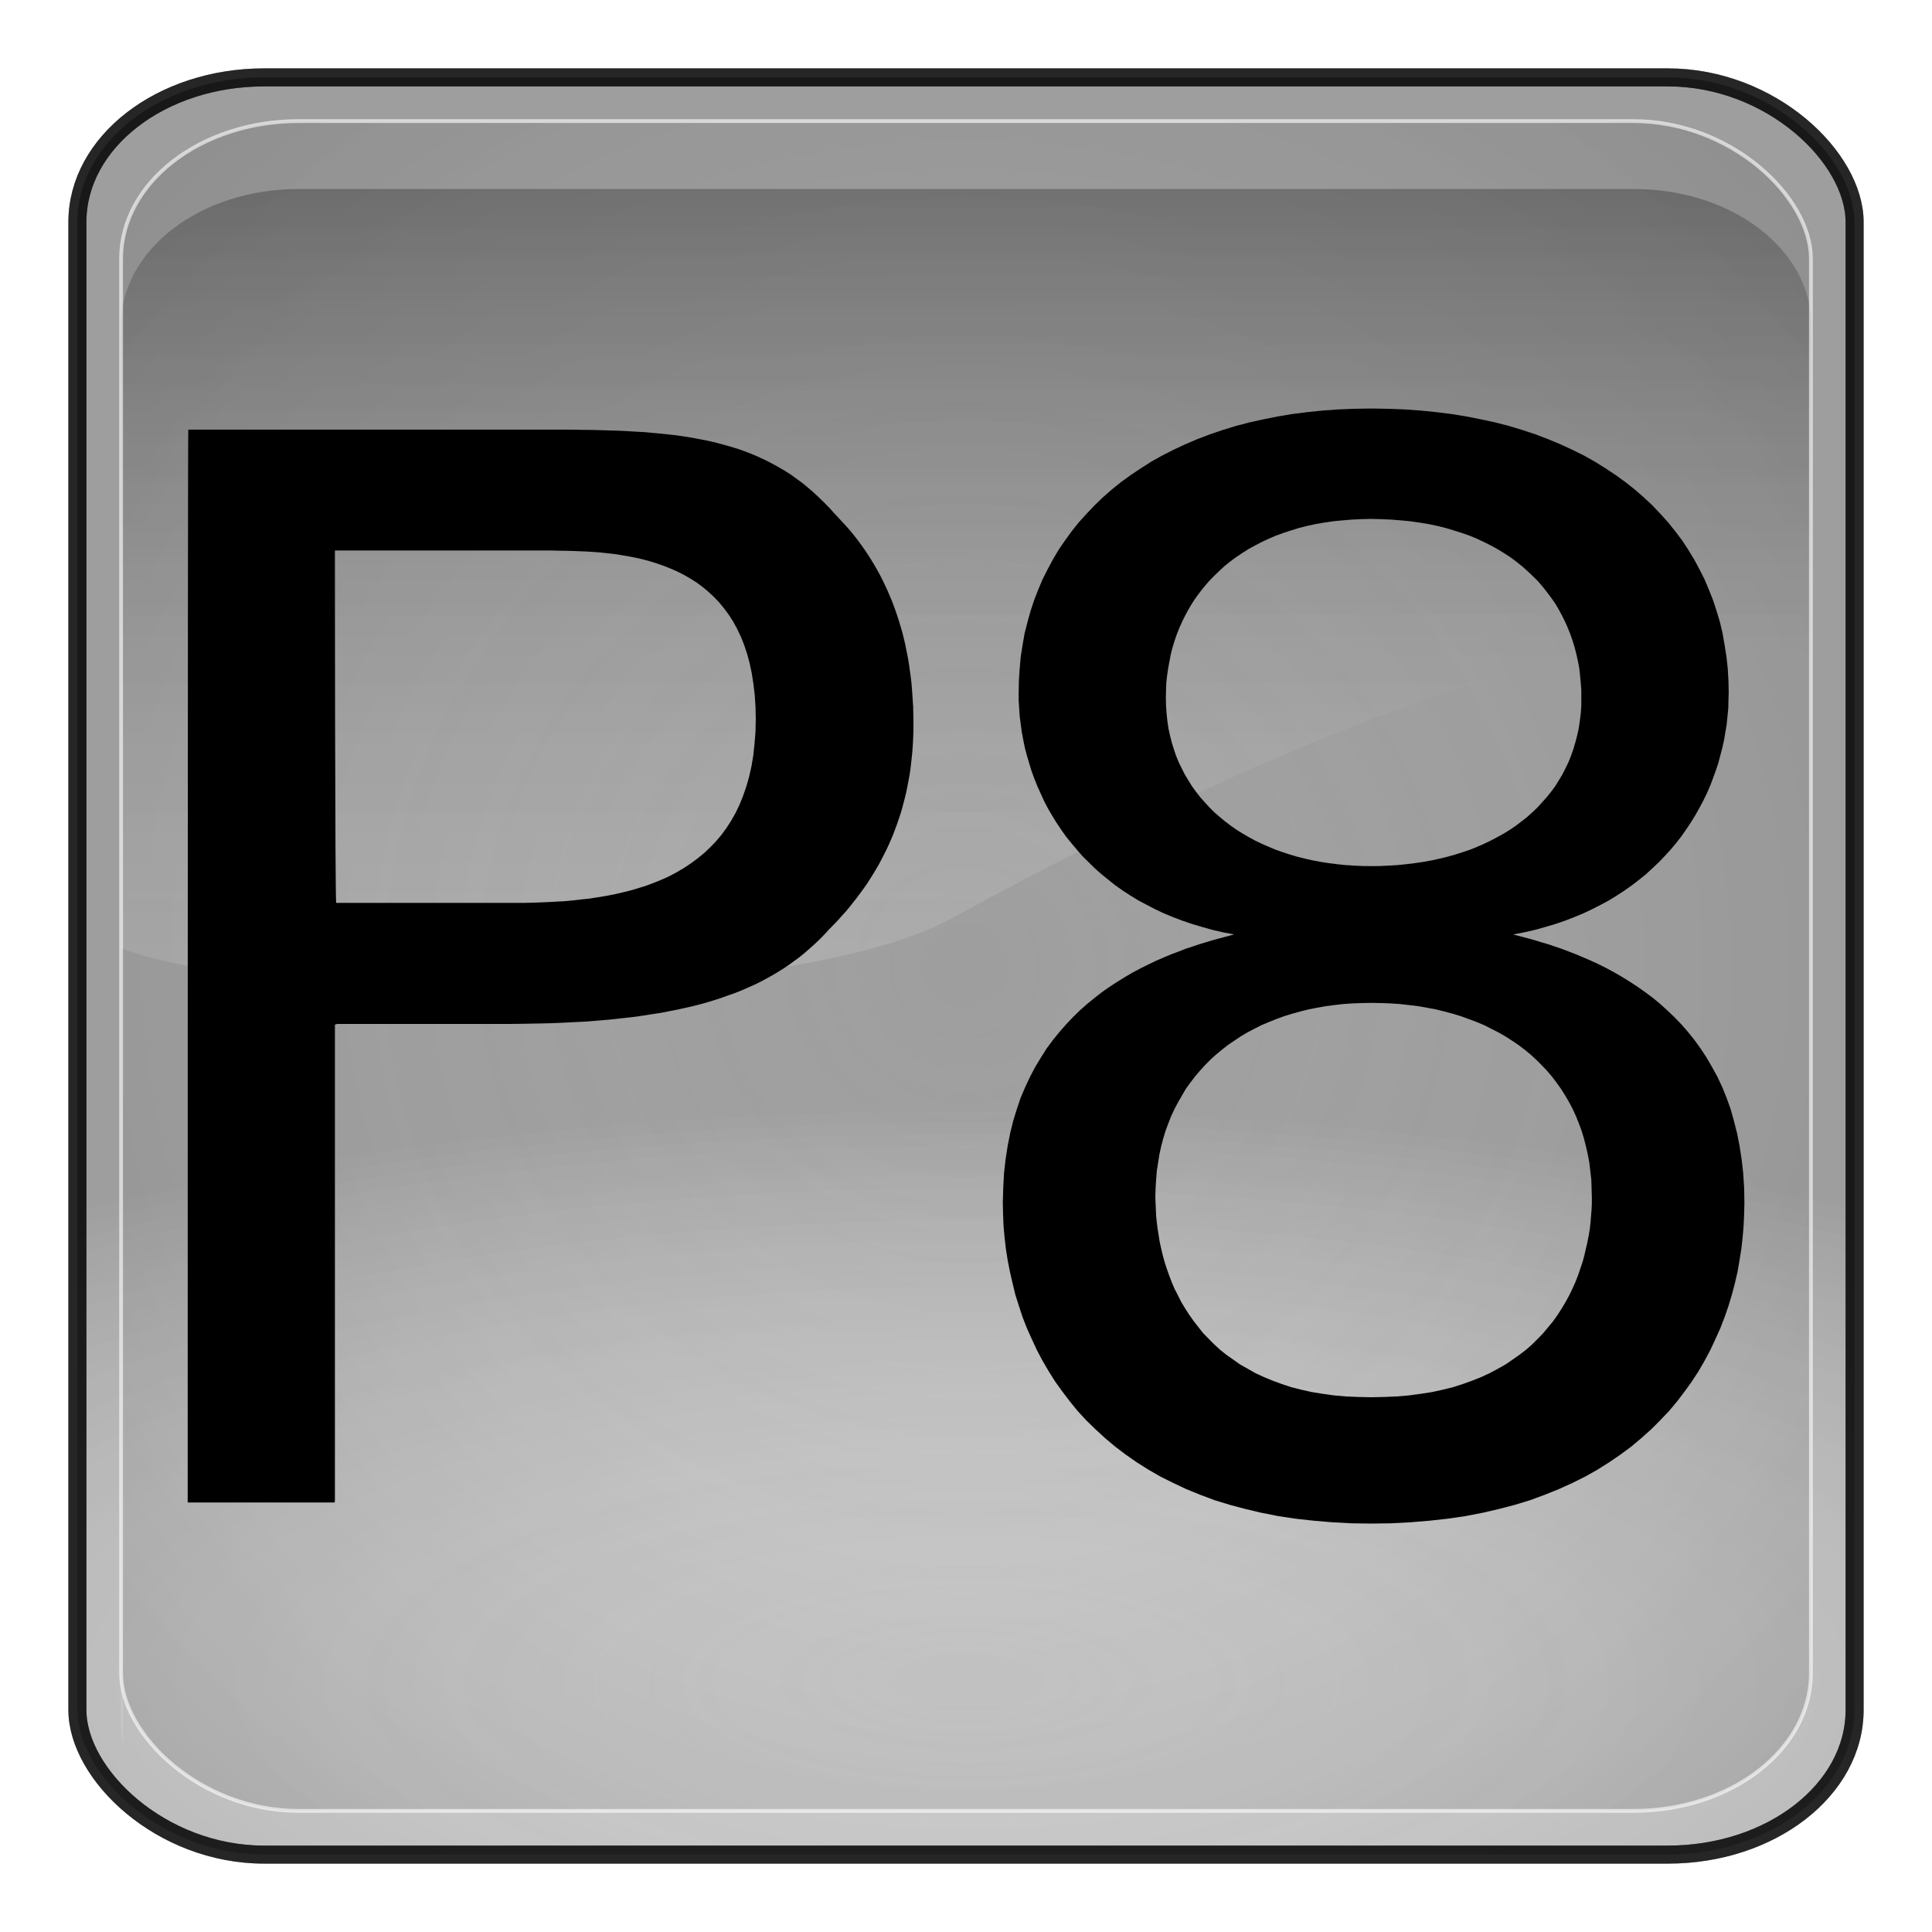 <?xml version="1.0" encoding="UTF-8" standalone="no"?>
<!-- Generator: Adobe Illustrator 16.0.1, SVG Export Plug-In . SVG Version: 6.00 Build 0)  -->

<svg
   xmlns:dc="http://purl.org/dc/elements/1.1/"
   xmlns:cc="http://creativecommons.org/ns#"
   xmlns:rdf="http://www.w3.org/1999/02/22-rdf-syntax-ns#"
   xmlns:svg="http://www.w3.org/2000/svg"
   xmlns="http://www.w3.org/2000/svg"
   xmlns:xlink="http://www.w3.org/1999/xlink"
   xmlns:sodipodi="http://sodipodi.sourceforge.net/DTD/sodipodi-0.dtd"
   xmlns:inkscape="http://www.inkscape.org/namespaces/inkscape"
   version="1.0"
   id="_x31_"
   x="0px"
   y="0px"
   width="350"
   height="350"
   viewBox="0 0 350 350"
   enable-background="new 0 0 612 792"
   xml:space="preserve"
   inkscape:version="0.48.2 r9819"
   sodipodi:docname="7068.svg"><defs
   id="defs20"><radialGradient
     r="333.187"
     fy="710.992"
     fx="373.243"
     cy="710.992"
     cx="373.243"
     gradientTransform="matrix(0.863,1.0667183e-7,-5.1097115e-8,0.314,-147.006,81.558)"
     gradientUnits="userSpaceOnUse"
     id="radialGradient3092"
     xlink:href="#linearGradient5443"
     inkscape:collect="always" /><radialGradient
     r="333.187"
     fy="467.919"
     fx="373.243"
     cy="467.919"
     cx="373.243"
     gradientTransform="matrix(0.835,2.5391117e-7,-2.4564601e-7,0.808,-136.789,-203.153)"
     gradientUnits="userSpaceOnUse"
     id="radialGradient3088"
     xlink:href="#linearGradient5443"
     inkscape:collect="always" /><radialGradient
     r="333.187"
     fy="467.919"
     fx="373.243"
     cy="467.919"
     cx="373.243"
     gradientTransform="matrix(0.835,2.5391117e-7,-2.4564601e-7,0.808,783.121,707.997)"
     gradientUnits="userSpaceOnUse"
     id="radialGradient3736"
     xlink:href="#linearGradient5443"
     inkscape:collect="always" /><linearGradient
     y2="254.735"
     x2="123.476"
     y1="344.038"
     x1="123.506"
     gradientTransform="matrix(2.319,0,0,2.093,-99.178,-231.55)"
     gradientUnits="userSpaceOnUse"
     id="linearGradient3734"
     xlink:href="#linearGradient3187"
     inkscape:collect="always" /><radialGradient
     r="333.187"
     fy="710.992"
     fx="373.243"
     cy="710.992"
     cx="373.243"
     gradientTransform="matrix(0.863,1.0667183e-7,-5.1097115e-8,0.314,772.903,992.708)"
     gradientUnits="userSpaceOnUse"
     id="radialGradient3732"
     xlink:href="#linearGradient5443"
     inkscape:collect="always" /><radialGradient
     r="333.187"
     fy="710.992"
     fx="373.243"
     cy="710.992"
     cx="373.243"
     gradientTransform="matrix(0.863,1.0667183e-7,-5.1097115e-8,0.314,772.903,992.708)"
     gradientUnits="userSpaceOnUse"
     id="radialGradient3722"
     xlink:href="#linearGradient5443"
     inkscape:collect="always" /><radialGradient
     r="333.187"
     fy="467.919"
     fx="373.243"
     cy="467.919"
     cx="373.243"
     gradientTransform="matrix(0.835,2.5391117e-7,-2.4564601e-7,0.808,783.121,707.997)"
     gradientUnits="userSpaceOnUse"
     id="radialGradient3718"
     xlink:href="#linearGradient5443"
     inkscape:collect="always" /><radialGradient
     r="333.187"
     fy="467.919"
     fx="373.243"
     cy="467.919"
     cx="373.243"
     gradientTransform="matrix(0.92,2.7970099e-7,-2.7059634e-7,0.89,-163.703,61.922)"
     gradientUnits="userSpaceOnUse"
     id="radialGradient3703"
     xlink:href="#linearGradient5443"
     inkscape:collect="always" /><linearGradient
     y2="254.735"
     x2="123.476"
     y1="344.038"
     x1="123.506"
     gradientTransform="matrix(2.319,0,0,2.093,-99.178,-231.55)"
     gradientUnits="userSpaceOnUse"
     id="linearGradient3701"
     xlink:href="#linearGradient3187"
     inkscape:collect="always" /><radialGradient
     r="333.187"
     fy="710.992"
     fx="373.243"
     cy="710.992"
     cx="373.243"
     gradientTransform="matrix(0.95,1.1750652e-7,-5.6287062e-8,0.346,-174.959,375.55)"
     gradientUnits="userSpaceOnUse"
     id="radialGradient3699"
     xlink:href="#linearGradient5443"
     inkscape:collect="always" /><radialGradient
     r="333.187"
     fy="467.919"
     fx="373.243"
     cy="467.919"
     cx="373.243"
     gradientTransform="matrix(0.92,2.7970099e-7,-2.7059634e-7,0.89,-163.703,61.922)"
     gradientUnits="userSpaceOnUse"
     id="radialGradient3680"
     xlink:href="#linearGradient5443"
     inkscape:collect="always" /><linearGradient
     y2="254.735"
     x2="123.476"
     y1="344.038"
     x1="123.506"
     gradientTransform="matrix(2.319,0,0,2.093,-99.178,-231.55)"
     gradientUnits="userSpaceOnUse"
     id="linearGradient3678"
     xlink:href="#linearGradient3187"
     inkscape:collect="always" /><radialGradient
     r="333.187"
     fy="710.992"
     fx="373.243"
     cy="710.992"
     cx="373.243"
     gradientTransform="matrix(0.95,1.1750652e-7,-5.6287062e-8,0.346,-174.959,375.55)"
     gradientUnits="userSpaceOnUse"
     id="radialGradient3676"
     xlink:href="#linearGradient5443"
     inkscape:collect="always" /><radialGradient
     r="333.187"
     fy="467.919"
     fx="373.243"
     cy="467.919"
     cx="373.243"
     gradientTransform="matrix(0.92,2.7970099e-7,-2.7059634e-7,0.89,-163.703,61.922)"
     gradientUnits="userSpaceOnUse"
     id="radialGradient3654"
     xlink:href="#linearGradient5443"
     inkscape:collect="always" /><linearGradient
     y2="254.735"
     x2="123.476"
     y1="344.038"
     x1="123.506"
     gradientTransform="matrix(2.319,0,0,2.093,-99.178,-231.55)"
     gradientUnits="userSpaceOnUse"
     id="linearGradient3652"
     xlink:href="#linearGradient3187"
     inkscape:collect="always" /><radialGradient
     r="333.187"
     fy="710.992"
     fx="373.243"
     cy="710.992"
     cx="373.243"
     gradientTransform="matrix(0.95,1.1750652e-7,-5.6287062e-8,0.346,-174.959,375.55)"
     gradientUnits="userSpaceOnUse"
     id="radialGradient3650"
     xlink:href="#linearGradient5443"
     inkscape:collect="always" /><radialGradient
     r="333.187"
     fy="467.919"
     fx="373.243"
     cy="467.919"
     cx="373.243"
     gradientTransform="matrix(0.92,2.7970099e-7,-2.7059634e-7,0.89,-163.703,61.922)"
     gradientUnits="userSpaceOnUse"
     id="radialGradient3627"
     xlink:href="#linearGradient5443"
     inkscape:collect="always" /><linearGradient
     y2="254.735"
     x2="123.476"
     y1="344.038"
     x1="123.506"
     gradientTransform="matrix(2.319,0,0,2.093,-99.178,-231.55)"
     gradientUnits="userSpaceOnUse"
     id="linearGradient3625"
     xlink:href="#linearGradient3187"
     inkscape:collect="always" /><radialGradient
     r="333.187"
     fy="710.992"
     fx="373.243"
     cy="710.992"
     cx="373.243"
     gradientTransform="matrix(0.95,1.1750652e-7,-5.6287062e-8,0.346,-174.959,375.55)"
     gradientUnits="userSpaceOnUse"
     id="radialGradient3623"
     xlink:href="#linearGradient5443"
     inkscape:collect="always" /><radialGradient
     r="333.187"
     fy="467.919"
     fx="373.243"
     cy="467.919"
     cx="373.243"
     gradientTransform="matrix(0.92,2.7970099e-7,-2.7059634e-7,0.89,-163.703,61.922)"
     gradientUnits="userSpaceOnUse"
     id="radialGradient3599"
     xlink:href="#linearGradient5443"
     inkscape:collect="always" /><linearGradient
     y2="254.735"
     x2="123.476"
     y1="344.038"
     x1="123.506"
     gradientTransform="matrix(2.319,0,0,2.093,-99.178,-231.55)"
     gradientUnits="userSpaceOnUse"
     id="linearGradient3597"
     xlink:href="#linearGradient3187"
     inkscape:collect="always" /><radialGradient
     r="333.187"
     fy="710.992"
     fx="373.243"
     cy="710.992"
     cx="373.243"
     gradientTransform="matrix(0.95,1.1750652e-7,-5.6287062e-8,0.346,-174.959,375.55)"
     gradientUnits="userSpaceOnUse"
     id="radialGradient3595"
     xlink:href="#linearGradient5443"
     inkscape:collect="always" /><radialGradient
     r="333.187"
     fy="467.919"
     fx="373.243"
     cy="467.919"
     cx="373.243"
     gradientTransform="matrix(0.92,2.7970099e-7,-2.7059634e-7,0.89,-163.703,61.922)"
     gradientUnits="userSpaceOnUse"
     id="radialGradient3525"
     xlink:href="#linearGradient5443"
     inkscape:collect="always" /><linearGradient
     y2="254.735"
     x2="123.476"
     y1="344.038"
     x1="123.506"
     gradientTransform="matrix(2.319,0,0,2.093,-99.178,-231.55)"
     gradientUnits="userSpaceOnUse"
     id="linearGradient3523"
     xlink:href="#linearGradient3187"
     inkscape:collect="always" /><radialGradient
     r="333.187"
     fy="710.992"
     fx="373.243"
     cy="710.992"
     cx="373.243"
     gradientTransform="matrix(0.95,1.1750652e-7,-5.6287062e-8,0.346,-174.959,375.55)"
     gradientUnits="userSpaceOnUse"
     id="radialGradient3521"
     xlink:href="#linearGradient5443"
     inkscape:collect="always" /><radialGradient
     r="333.187"
     fy="467.919"
     fx="373.243"
     cy="467.919"
     cx="373.243"
     gradientTransform="matrix(0.92,2.7970099e-7,-2.7059634e-7,0.89,-163.703,61.922)"
     gradientUnits="userSpaceOnUse"
     id="radialGradient3497"
     xlink:href="#linearGradient5443"
     inkscape:collect="always" /><linearGradient
     y2="254.735"
     x2="123.476"
     y1="344.038"
     x1="123.506"
     gradientTransform="matrix(2.319,0,0,2.093,-99.178,-231.55)"
     gradientUnits="userSpaceOnUse"
     id="linearGradient3495"
     xlink:href="#linearGradient3187"
     inkscape:collect="always" /><radialGradient
     r="333.187"
     fy="710.992"
     fx="373.243"
     cy="710.992"
     cx="373.243"
     gradientTransform="matrix(0.95,1.1750652e-7,-5.6287062e-8,0.346,-174.959,375.55)"
     gradientUnits="userSpaceOnUse"
     id="radialGradient3493"
     xlink:href="#linearGradient5443"
     inkscape:collect="always" /><linearGradient
     id="linearGradient5443"><stop
       id="stop5445"
       offset="0"
       style="stop-color:#ffffff;stop-opacity:0;" /><stop
       id="stop5447"
       offset="1"
       style="stop-color:#000000;stop-opacity:0.34;" /></linearGradient><linearGradient
     id="linearGradient3157"><stop
       style="stop-color:#49bcff;stop-opacity:1;"
       offset="0"
       id="stop3159" /><stop
       style="stop-color:#494c96;stop-opacity:1;"
       offset="1"
       id="stop3161" /></linearGradient><linearGradient
     id="linearGradient3171"><stop
       id="stop3173"
       offset="0"
       style="stop-color:#49bcff;stop-opacity:1;" /><stop
       id="stop3175"
       offset="1"
       style="stop-color:#494cdc;stop-opacity:1;" /></linearGradient><linearGradient
     id="linearGradient3187"><stop
       style="stop-color:#ffffff;stop-opacity:0.396;"
       offset="0"
       id="stop3189" /><stop
       style="stop-color:#000000;stop-opacity:1;"
       offset="1"
       id="stop3191" /></linearGradient><linearGradient
     id="linearGradient4395"><stop
       style="stop-color:#110084;stop-opacity:1;"
       offset="0"
       id="stop4397" /><stop
       style="stop-color:#a695ff;stop-opacity:1;"
       offset="1"
       id="stop4399" /></linearGradient><linearGradient
     id="linearGradient4383"><stop
       style="stop-color:#00037f;stop-opacity:1;"
       offset="0"
       id="stop4385" /><stop
       style="stop-color:#00037f;stop-opacity:0;"
       offset="1"
       id="stop4387" /></linearGradient><inkscape:perspective
     sodipodi:type="inkscape:persp3d"
     inkscape:vp_x="0 : 526.18109 : 1"
     inkscape:vp_y="0 : 1000 : 0"
     inkscape:vp_z="744.09448 : 526.18109 : 1"
     inkscape:persp3d-origin="372.04724 : 350.78739 : 1"
     id="perspective3214" /><linearGradient
     inkscape:collect="always"
     xlink:href="#linearGradient4383"
     id="linearGradient4389"
     x1="371.422"
     y1="298.594"
     x2="396.912"
     y2="655.451"
     gradientUnits="userSpaceOnUse" /><linearGradient
     inkscape:collect="always"
     xlink:href="#linearGradient4395"
     id="linearGradient4401"
     x1="360.498"
     y1="167.504"
     x2="360.498"
     y2="540.867"
     gradientUnits="userSpaceOnUse" /><linearGradient
     inkscape:collect="always"
     xlink:href="#linearGradient3187"
     id="linearGradient4562"
     gradientUnits="userSpaceOnUse"
     gradientTransform="matrix(2.319,0,0,2.093,93.115,-256.85)"
     x1="123.506"
     y1="344.038"
     x2="123.476"
     y2="254.735" /><radialGradient
     inkscape:collect="always"
     xlink:href="#linearGradient3171"
     id="radialGradient4569"
     gradientUnits="userSpaceOnUse"
     gradientTransform="matrix(0.92,2.7970099e-7,-2.7059634e-7,0.89,28.59,48.634)"
     cx="373.243"
     cy="467.919"
     fx="373.243"
     fy="467.919"
     r="333.187" /><radialGradient
     inkscape:collect="always"
     xlink:href="#linearGradient3157"
     id="radialGradient4572"
     gradientUnits="userSpaceOnUse"
     gradientTransform="matrix(0.95,1.1750652e-7,-5.6287062e-8,0.346,17.335,362.442)"
     cx="373.243"
     cy="710.992"
     fx="373.243"
     fy="710.992"
     r="333.187" /><filter
     inkscape:collect="always"
     id="filter4659"
     color-interpolation-filters="sRGB"><feGaussianBlur
       inkscape:collect="always"
       stdDeviation="2.775"
       id="feGaussianBlur4661" /></filter><radialGradient
     inkscape:collect="always"
     xlink:href="#linearGradient3157"
     id="radialGradient4766"
     gradientUnits="userSpaceOnUse"
     gradientTransform="matrix(0.95,1.1750652e-7,-5.6287062e-8,0.346,17.335,362.442)"
     cx="373.243"
     cy="710.992"
     fx="373.243"
     fy="710.992"
     r="333.187" /><radialGradient
     inkscape:collect="always"
     xlink:href="#linearGradient3171"
     id="radialGradient4768"
     gradientUnits="userSpaceOnUse"
     gradientTransform="matrix(0.92,2.7970099e-7,-2.7059634e-7,0.89,28.59,48.634)"
     cx="373.243"
     cy="467.919"
     fx="373.243"
     fy="467.919"
     r="333.187" /><linearGradient
     inkscape:collect="always"
     xlink:href="#linearGradient3187"
     id="linearGradient4770"
     gradientUnits="userSpaceOnUse"
     gradientTransform="matrix(2.319,0,0,2.093,93.115,-256.85)"
     x1="123.506"
     y1="344.038"
     x2="123.476"
     y2="254.735" /><linearGradient
     inkscape:collect="always"
     xlink:href="#linearGradient3187"
     id="linearGradient4773"
     gradientUnits="userSpaceOnUse"
     gradientTransform="matrix(2.319,0,0,2.093,93.115,-256.85)"
     x1="123.506"
     y1="344.038"
     x2="123.476"
     y2="254.735" /><radialGradient
     inkscape:collect="always"
     xlink:href="#linearGradient3171"
     id="radialGradient4776"
     gradientUnits="userSpaceOnUse"
     gradientTransform="matrix(0.92,2.7970099e-7,-2.7059634e-7,0.89,28.59,48.634)"
     cx="373.243"
     cy="467.919"
     fx="373.243"
     fy="467.919"
     r="333.187" /><radialGradient
     inkscape:collect="always"
     xlink:href="#linearGradient3157"
     id="radialGradient4779"
     gradientUnits="userSpaceOnUse"
     gradientTransform="matrix(0.95,1.1750652e-7,-5.6287062e-8,0.346,17.335,362.442)"
     cx="373.243"
     cy="710.992"
     fx="373.243"
     fy="710.992"
     r="333.187" /><radialGradient
     inkscape:collect="always"
     xlink:href="#linearGradient3157"
     id="radialGradient4790"
     gradientUnits="userSpaceOnUse"
     gradientTransform="matrix(0.95,1.1750652e-7,-5.6287062e-8,0.346,17.335,362.442)"
     cx="373.243"
     cy="710.992"
     fx="373.243"
     fy="710.992"
     r="333.187" /><radialGradient
     inkscape:collect="always"
     xlink:href="#linearGradient3171"
     id="radialGradient4792"
     gradientUnits="userSpaceOnUse"
     gradientTransform="matrix(0.92,2.7970099e-7,-2.7059634e-7,0.89,28.59,48.634)"
     cx="373.243"
     cy="467.919"
     fx="373.243"
     fy="467.919"
     r="333.187" /><linearGradient
     inkscape:collect="always"
     xlink:href="#linearGradient3187"
     id="linearGradient4794"
     gradientUnits="userSpaceOnUse"
     gradientTransform="matrix(2.319,0,0,2.093,93.115,-256.85)"
     x1="123.506"
     y1="344.038"
     x2="123.476"
     y2="254.735" /><linearGradient
     inkscape:collect="always"
     xlink:href="#linearGradient3187"
     id="linearGradient4799"
     gradientUnits="userSpaceOnUse"
     gradientTransform="matrix(2.319,0,0,2.093,93.115,-256.85)"
     x1="123.506"
     y1="344.038"
     x2="123.476"
     y2="254.735" /><radialGradient
     inkscape:collect="always"
     xlink:href="#linearGradient3171"
     id="radialGradient4802"
     gradientUnits="userSpaceOnUse"
     gradientTransform="matrix(0.92,2.7970099e-7,-2.7059634e-7,0.89,28.59,48.634)"
     cx="373.243"
     cy="467.919"
     fx="373.243"
     fy="467.919"
     r="333.187" /><radialGradient
     inkscape:collect="always"
     xlink:href="#linearGradient3157"
     id="radialGradient4805"
     gradientUnits="userSpaceOnUse"
     gradientTransform="matrix(0.95,1.1750652e-7,-5.6287062e-8,0.346,17.335,362.442)"
     cx="373.243"
     cy="710.992"
     fx="373.243"
     fy="710.992"
     r="333.187" /><radialGradient
     inkscape:collect="always"
     xlink:href="#linearGradient3157"
     id="radialGradient4820"
     gradientUnits="userSpaceOnUse"
     gradientTransform="matrix(0.95,1.1750652e-7,-5.6287062e-8,0.346,17.335,362.442)"
     cx="373.243"
     cy="710.992"
     fx="373.243"
     fy="710.992"
     r="333.187" /><radialGradient
     inkscape:collect="always"
     xlink:href="#linearGradient3171"
     id="radialGradient4822"
     gradientUnits="userSpaceOnUse"
     gradientTransform="matrix(0.92,2.7970099e-7,-2.7059634e-7,0.89,28.59,48.634)"
     cx="373.243"
     cy="467.919"
     fx="373.243"
     fy="467.919"
     r="333.187" /><linearGradient
     inkscape:collect="always"
     xlink:href="#linearGradient3187"
     id="linearGradient4824"
     gradientUnits="userSpaceOnUse"
     gradientTransform="matrix(2.319,0,0,2.093,93.115,-256.85)"
     x1="123.506"
     y1="344.038"
     x2="123.476"
     y2="254.735" /><linearGradient
     inkscape:collect="always"
     xlink:href="#linearGradient3187"
     id="linearGradient4827"
     gradientUnits="userSpaceOnUse"
     gradientTransform="matrix(2.319,0,0,2.093,-99.178,-231.55)"
     x1="123.506"
     y1="344.038"
     x2="123.476"
     y2="254.735" /><radialGradient
     inkscape:collect="always"
     xlink:href="#linearGradient5443"
     id="radialGradient4832"
     gradientUnits="userSpaceOnUse"
     gradientTransform="matrix(0.92,2.7970099e-7,-2.7059634e-7,0.89,-163.703,61.922)"
     cx="373.243"
     cy="467.919"
     fx="373.243"
     fy="467.919"
     r="333.187" /><radialGradient
     inkscape:collect="always"
     xlink:href="#linearGradient5443"
     id="radialGradient4835"
     gradientUnits="userSpaceOnUse"
     gradientTransform="matrix(0.95,1.1750652e-7,-5.6287062e-8,0.346,-174.959,375.55)"
     cx="373.243"
     cy="710.992"
     fx="373.243"
     fy="710.992"
     r="333.187" /><filter
     inkscape:collect="always"
     id="filter5511"
     color-interpolation-filters="sRGB"><feGaussianBlur
       inkscape:collect="always"
       stdDeviation="3.237"
       id="feGaussianBlur5513" /></filter><radialGradient
     inkscape:collect="always"
     xlink:href="#linearGradient5443-5"
     id="radialGradient4835-3"
     gradientUnits="userSpaceOnUse"
     gradientTransform="matrix(0.95,1.1750652e-7,-5.6287062e-8,0.346,317.806,185.688)"
     cx="373.243"
     cy="710.992"
     fx="373.243"
     fy="710.992"
     r="333.187" /><linearGradient
     id="linearGradient5443-5"><stop
       id="stop5445-4"
       offset="0"
       style="stop-color:#ffffff;stop-opacity:0;" /><stop
       id="stop5447-3"
       offset="1"
       style="stop-color:#000000;stop-opacity:0.34;" /></linearGradient><radialGradient
     inkscape:collect="always"
     xlink:href="#linearGradient5443"
     id="radialGradient3272"
     gradientUnits="userSpaceOnUse"
     gradientTransform="matrix(0.95,1.1750652e-7,-5.6287062e-8,0.346,-174.959,375.55)"
     cx="373.243"
     cy="710.992"
     fx="373.243"
     fy="710.992"
     r="333.187" /><linearGradient
     inkscape:collect="always"
     xlink:href="#linearGradient3187"
     id="linearGradient3274"
     gradientUnits="userSpaceOnUse"
     gradientTransform="matrix(2.319,0,0,2.093,-99.178,-231.55)"
     x1="123.506"
     y1="344.038"
     x2="123.476"
     y2="254.735" /><radialGradient
     inkscape:collect="always"
     xlink:href="#linearGradient5443"
     id="radialGradient3276"
     gradientUnits="userSpaceOnUse"
     gradientTransform="matrix(0.92,2.7970099e-7,-2.7059634e-7,0.89,-163.703,61.922)"
     cx="373.243"
     cy="467.919"
     fx="373.243"
     fy="467.919"
     r="333.187" /></defs><sodipodi:namedview
   pagecolor="#ffffff"
   bordercolor="#666666"
   borderopacity="1"
   objecttolerance="10"
   gridtolerance="10"
   guidetolerance="10"
   inkscape:pageopacity="0"
   inkscape:pageshadow="2"
   inkscape:window-width="1920"
   inkscape:window-height="1068"
   id="namedview18"
   showgrid="false"
   inkscape:zoom="0.2979798"
   inkscape:cx="-535.92445"
   inkscape:cy="187.24998"
   inkscape:window-x="0"
   inkscape:window-y="0"
   inkscape:window-maximized="1"
   inkscape:current-layer="_x31_"
   fit-margin-top="0"
   fit-margin-left="0"
   fit-margin-right="0"
   fit-margin-bottom="0" />




<g
   id="g3279"
   transform="translate(-4.0524847e-6,3.5529445e-6)"><rect
     inkscape:export-ydpi="29.879425"
     inkscape:export-xdpi="29.879425"
     inkscape:export-filename="C:\Documents and Settings\adscro24\Desktop\128.png"
     style="opacity:0.613;fill:#464646;fill-opacity:0.785;stroke:none;filter:url(#filter4659)"
     id="rect3279"
     width="152.938"
     height="152.938"
     x="135.394"
     y="48.637"
     rx="16.068"
     ry="12.452"
     transform="matrix(2.105,0,0,2.105,-271.003,-88.367)" /><rect
     inkscape:export-ydpi="29.879425"
     inkscape:export-xdpi="29.879425"
     inkscape:export-filename="C:\Documents and Settings\adscro24\Desktop\128.png"
     style="opacity:0.613;fill:url(#radialGradient3092);fill-opacity:1;stroke:#000000;stroke-width:3.268;stroke-miterlimit:4;stroke-opacity:1;stroke-dasharray:none"
     id="rect3155"
     width="321.958"
     height="321.958"
     x="14.021"
     y="14.021"
     rx="33.825"
     ry="26.214" /><path
     transform="matrix(0.908,0,0,0.908,11.82,-259.365)"
     inkscape:export-ydpi="29.879425"
     inkscape:export-xdpi="29.879425"
     inkscape:export-filename="C:\Documents and Settings\adscro24\Desktop\128.png"
     inkscape:connector-curvature="0"
     style="opacity:0.613;fill:url(#linearGradient3734);fill-opacity:1;stroke:none;filter:url(#filter5511)"
     d="m 46.582,323.349 c -19.627,0 -35.443,12.098 -35.443,27.142 l 0,124.309 c 29.255,11.386 132.701,11.896 165.405,-5.79 33.328,-18.024 127.544,-68.443 171.825,-52.721 l 0,-65.798 c 0,-15.044 -15.799,-27.142 -35.426,-27.142 l -266.361,0 z M 11.139,586.82 l 0,42.884 c 0,1.331 0.143,2.636 0.383,3.915 -0.119,-12.811 -0.26,-28.889 -0.383,-46.799 z"
     id="rect3177" /><rect
     inkscape:export-ydpi="29.879425"
     inkscape:export-xdpi="29.879425"
     inkscape:export-filename="C:\Documents and Settings\adscro24\Desktop\128.png"
     style="opacity:0.613;fill:url(#radialGradient3088);fill-opacity:1;stroke:#ffffff;stroke-width:0.69;stroke-linecap:square;stroke-miterlimit:4;stroke-opacity:1;stroke-dasharray:none"
     id="rect3473"
     width="306.124"
     height="306.124"
     x="21.938"
     y="21.938"
     rx="32.162"
     ry="24.925" /><rect
     inkscape:export-ydpi="29.879425"
     inkscape:export-xdpi="29.879425"
     inkscape:export-filename="C:\Documents and Settings\adscro24\Desktop\128.png"
     style="opacity:0.613;fill:#ffffff;fill-opacity:0;stroke:#000000;stroke-width:3.268;stroke-miterlimit:4;stroke-opacity:1;stroke-dasharray:none"
     id="rect3155-2"
     width="321.958"
     height="321.958"
     x="14.021"
     y="14.021"
     rx="33.825"
     ry="26.214" /><g
     transform="translate(400.391,135.821)"
     style="fill:#000000;fill-opacity:1;stroke:none"
     id="LWPOLYLINE_2_-2">
	
		
</g></g><g
   id="g2988"
   transform="matrix(0.505,0,0,0.505,20.476,-24.72)"><g
     style="fill:#000000;fill-opacity:1;stroke:none"
     id="LWPOLYLINE_2_">
	
		<path
   id="polygon10"
   d="m 451.281,195.5 -5.906,0.094 -5.688,0.219 -5.719,0.406 -5.438,0.562 -5.438,0.688 -5.25,0.875 -5.156,1.031 -4.969,1.094 -4.906,1.281 -4.688,1.438 -4.594,1.562 -4.531,1.719 -4.312,1.844 -4.156,1.938 -4.062,2.062 -3.969,2.219 -3.688,2.344 -3.656,2.438 -3.5,2.531 -3.344,2.688 -3.125,2.75 -3.031,2.906 -2.844,3 -2.781,3.062 -2.562,3.188 -2.406,3.312 -2.312,3.375 -2.031,3.438 -1.938,3.594 -1.844,3.656 -1.562,3.719 -1.469,3.781 -1.281,3.906 -1.094,3.969 -1.031,4 -0.719,4.156 -0.656,4.156 -0.375,4.219 -0.281,4.281 -0.094,4.375 0,2.875 0.188,2.812 0.188,2.844 0.375,2.812 0.375,2.844 0.531,2.812 0.562,2.812 0.75,2.812 0.812,2.781 0.844,2.75 1,2.75 1.094,2.719 1.219,2.688 1.188,2.625 1.375,2.625 1.5,2.594 1.562,2.531 1.656,2.469 1.75,2.5 1.938,2.375 1.938,2.312 2,2.312 2.219,2.188 2.219,2.188 2.406,2.125 2.469,2 2.5,2 2.656,1.875 2.781,1.812 2.844,1.75 3.031,1.594 3.062,1.594 3.125,1.469 3.312,1.375 3.406,1.281 3.5,1.188 3.594,1.062 3.688,1.031 3.781,0.875 3.875,0.719 -1.75,0.469 -1.844,0.5 -2.031,0.531 -2.125,0.594 -2.312,0.688 -2.281,0.688 -2.406,0.812 -2.594,0.844 -2.469,0.969 -2.688,1 -2.656,1.125 -2.781,1.188 -2.656,1.281 -2.781,1.375 -2.844,1.5 -2.75,1.594 -2.781,1.719 -2.75,1.781 -2.781,1.938 -2.656,2.062 -2.688,2.188 -2.656,2.344 -2.5,2.438 -2.469,2.594 -2.406,2.75 -2.312,2.844 -2.281,3.062 -2.031,3.219 -2.031,3.344 -1.844,3.5 -1.75,3.719 -1.656,3.844 -1.375,4.062 -1.312,4.25 -1.094,4.406 -0.906,4.594 -0.75,4.812 -0.562,4.969 -0.281,5.25 -0.156,5.438 0.094,4.062 0.156,4.125 0.375,4.156 0.469,4.156 0.656,4.125 0.812,4.156 0.938,4.062 1,4.125 1.281,4.062 1.312,3.969 1.562,4.031 1.75,3.875 1.844,3.969 2,3.781 2.219,3.781 2.312,3.688 2.594,3.594 2.656,3.5 2.844,3.5 3.062,3.312 3.312,3.219 3.406,3.125 3.594,3.031 3.781,2.875 3.938,2.75 4.25,2.688 4.344,2.5 4.594,2.281 4.688,2.219 5,2.031 5.156,1.938 5.438,1.656 5.5,1.469 5.812,1.375 6,1.188 6.25,0.938 6.469,0.719 6.625,0.562 6.906,0.375 7.094,0.094 7.281,-0.094 7,-0.375 6.719,-0.562 6.531,-0.719 6.375,-0.938 6.156,-1.188 5.906,-1.375 5.625,-1.469 5.438,-1.656 5.25,-1.938 5.062,-2.031 4.875,-2.219 4.594,-2.281 4.438,-2.5 4.25,-2.688 4.031,-2.75 3.875,-2.875 3.594,-3.031 3.5,-3.125 3.219,-3.219 3.156,-3.312 2.938,-3.5 2.656,-3.5 2.594,-3.594 2.406,-3.688 2.188,-3.781 2.031,-3.781 1.844,-3.969 1.75,-3.875 1.562,-4.031 1.375,-3.969 1.219,-4.062 1.094,-4.125 0.938,-4.062 0.719,-4.156 0.656,-4.125 0.469,-4.156 0.344,-4.156 0.188,-4.125 0.094,-4.062 -0.094,-5.438 -0.344,-5.25 -0.562,-4.969 -0.75,-4.812 -0.906,-4.594 -1.125,-4.406 -1.188,-4.25 -1.469,-4.062 -1.562,-3.844 -1.75,-3.719 -1.938,-3.5 -1.938,-3.344 -2.125,-3.219 -2.219,-3.062 -2.281,-2.844 -2.406,-2.75 -2.5,-2.594 L 557.5,411.344 554.906,409 552.25,406.812 l -2.781,-2.062 -2.75,-1.938 -2.75,-1.781 -2.781,-1.719 -2.75,-1.594 -2.781,-1.5 -2.75,-1.375 -2.781,-1.281 -2.75,-1.188 -2.688,-1.125 -2.562,-1 -2.594,-0.969 -2.469,-0.844 -2.406,-0.812 -2.406,-0.688 -2.188,-0.688 -2.125,-0.594 -2.031,-0.531 -1.938,-0.5 -1.75,-0.469 3.875,-0.719 3.875,-0.875 3.688,-1.031 3.594,-1.062 3.5,-1.188 3.312,-1.281 3.312,-1.375 3.125,-1.469 3.125,-1.594 2.969,-1.594 2.844,-1.75 2.781,-1.812 2.656,-1.875 2.594,-2 2.469,-2 2.312,-2.125 2.312,-2.188 2.094,-2.188 2.125,-2.312 1.938,-2.312 1.844,-2.375 1.75,-2.5 1.656,-2.469 1.562,-2.531 1.469,-2.594 1.406,-2.625 1.281,-2.625 1.188,-2.688 1.031,-2.719 1,-2.75 0.938,-2.75 0.719,-2.781 0.75,-2.812 0.625,-2.812 0.469,-2.812 0.469,-2.844 0.281,-2.812 0.281,-2.844 0.062,-2.812 0.094,-2.875 L 579.5,293 l -0.25,-4.281 -0.469,-4.219 -0.656,-4.156 -0.719,-4.156 -0.938,-4 -1.188,-3.969 L 574,264.312 l -1.5,-3.781 -1.562,-3.719 -1.844,-3.656 -1.938,-3.594 -2.094,-3.438 -2.219,-3.375 -2.5,-3.312 -2.562,-3.188 -2.781,-3.062 -2.844,-3 -3.125,-2.906 -3.156,-2.75 -3.406,-2.688 -3.5,-2.531 -3.688,-2.438 -3.75,-2.344 -3.969,-2.219 -4.156,-2.062 -4.219,-1.938 -4.438,-1.844 -4.5,-1.719 -4.719,-1.562 -4.781,-1.438 -4.969,-1.281 -5.062,-1.094 -5.25,-1.031 -5.344,-0.875 -5.531,-0.688 -5.625,-0.562 -5.812,-0.406 -5.875,-0.219 -6,-0.094 z m 0,39.594 3.594,0.094 3.594,0.156 3.5,0.281 3.312,0.312 3.312,0.469 3.219,0.531 3.156,0.656 3.031,0.75 2.938,0.875 2.875,0.906 2.75,0.969 2.656,1.094 2.594,1.219 2.5,1.25 2.375,1.312 2.312,1.406 2.312,1.5 2.094,1.562 2.031,1.625 1.938,1.719 1.844,1.75 1.844,1.812 1.656,1.906 1.562,1.969 1.5,2 1.469,2.062 1.281,2.156 1.188,2.188 1.125,2.25 1,2.25 0.938,2.344 0.812,2.344 0.75,2.469 0.625,2.438 0.562,2.531 0.469,2.531 0.281,2.562 0.25,2.625 0.188,2.625 0,2.688 0,2.812 -0.188,2.719 -0.344,2.719 -0.375,2.625 -0.562,2.562 -0.656,2.5 -0.719,2.438 -0.844,2.406 -0.906,2.281 -1.094,2.25 -1.125,2.219 -1.281,2.125 -1.281,2.062 -1.5,2.031 -1.562,1.938 -1.656,1.844 -1.656,1.812 -1.844,1.75 -1.844,1.656 -2.031,1.594 -2,1.531 -2.125,1.438 -2.219,1.375 -2.312,1.281 -2.375,1.25 -2.406,1.156 -2.5,1.094 -2.562,1.031 -2.688,0.906 -2.656,0.844 -2.781,0.781 -2.844,0.688 -2.844,0.625 -2.969,0.531 -3.031,0.438 -3.031,0.375 -3.062,0.312 -3.125,0.188 -3.219,0.156 -3.219,0.031 -3.125,-0.031 -3.062,-0.156 -3.031,-0.188 -2.938,-0.312 -2.969,-0.375 -2.844,-0.438 -2.844,-0.531 -2.781,-0.625 -2.75,-0.688 -2.688,-0.781 -2.562,-0.844 -2.594,-0.906 -2.469,-1.031 -2.5,-1.094 -2.406,-1.156 -2.281,-1.25 -2.219,-1.281 -2.219,-1.375 -2.031,-1.438 -2.031,-1.531 -1.906,-1.594 -1.938,-1.656 -1.75,-1.75 -1.656,-1.812 -1.656,-1.844 -1.5,-1.938 -1.469,-2.031 -1.281,-2.062 -1.281,-2.125 -1.125,-2.219 -1.094,-2.25 -0.938,-2.281 -0.812,-2.406 -0.75,-2.438 -0.625,-2.5 -0.562,-2.562 -0.375,-2.625 -0.281,-2.719 -0.188,-2.719 -0.062,-2.812 0.062,-2.688 0.094,-2.625 0.281,-2.625 0.375,-2.562 0.469,-2.531 0.469,-2.531 0.625,-2.438 0.75,-2.469 0.812,-2.344 0.938,-2.344 1,-2.25 1.125,-2.25 1.188,-2.188 1.281,-2.156 1.375,-2.062 1.5,-2 1.562,-1.969 1.656,-1.906 1.75,-1.812 1.844,-1.75 1.844,-1.719 2,-1.625 2.125,-1.562 2.219,-1.5 2.219,-1.406 2.375,-1.312 2.406,-1.25 2.594,-1.219 2.562,-1.094 2.688,-0.969 2.75,-0.906 2.844,-0.875 2.969,-0.75 3.031,-0.656 3.125,-0.531 3.156,-0.469 3.312,-0.312 3.312,-0.281 3.406,-0.156 3.5,-0.094 z m 0,173.625 3.5,0.062 3.406,0.125 3.406,0.219 3.312,0.375 3.312,0.406 3.219,0.562 3.156,0.594 3.031,0.75 3.031,0.812 2.875,0.875 2.844,1.031 2.844,1.062 2.688,1.125 2.562,1.312 2.594,1.312 2.5,1.438 2.375,1.531 2.312,1.562 2.219,1.688 2.125,1.75 2,1.844 1.938,1.938 1.938,2.031 1.75,2.062 1.656,2.188 1.562,2.188 1.5,2.375 1.375,2.375 1.281,2.406 1.188,2.594 1.031,2.562 1,2.688 0.844,2.75 0.719,2.844 0.656,2.875 0.562,2.938 0.344,3.031 0.375,3.156 0.094,3.125 0.094,3.219 0,2.125 -0.094,2.219 -0.188,2.281 -0.188,2.312 -0.25,2.312 -0.375,2.281 -0.469,2.406 -0.562,2.406 -0.531,2.375 -0.656,2.406 -0.844,2.5 -0.812,2.375 -0.938,2.406 -1.094,2.406 -1.094,2.281 -1.312,2.406 -1.375,2.312 -1.469,2.281 -1.562,2.219 -1.75,2.125 -1.844,2.219 -1.938,2 -2.031,2.031 -2.188,1.938 -2.406,1.844 -2.5,1.75 -2.562,1.75 -2.781,1.562 -2.938,1.562 -3.031,1.406 -3.25,1.281 -3.312,1.188 -3.5,1.125 -3.688,0.906 -3.844,0.844 -4.062,0.625 -4.156,0.562 -4.406,0.375 -4.531,0.188 -4.688,0.094 -4.594,-0.094 -4.438,-0.188 -4.25,-0.375 -4.031,-0.562 -3.875,-0.625 -3.781,-0.844 -3.594,-0.906 -3.406,-1.125 -3.219,-1.188 -3.125,-1.281 -3.062,-1.406 -2.75,-1.562 -2.781,-1.562 -2.469,-1.75 -2.5,-1.75 -2.312,-1.844 -2.094,-1.938 -2.031,-2.031 -1.938,-2 -1.75,-2.219 -1.656,-2.125 -1.562,-2.219 L 384.594,518.312 383.188,516 382,513.594 380.812,511.312 379.781,508.906 378.875,506.5 l -0.844,-2.375 -0.812,-2.5 -0.656,-2.406 -0.562,-2.375 -0.531,-2.406 -0.375,-2.406 -0.375,-2.281 -0.281,-2.312 -0.25,-2.312 -0.094,-2.281 L 374,480.625 373.906,478.5 374,475.281 l 0.188,-3.125 0.25,-3.156 0.469,-3.031 0.469,-2.938 0.625,-2.875 0.75,-2.844 0.844,-2.75 1,-2.688 1,-2.562 1.219,-2.594 1.281,-2.406 1.375,-2.375 1.375,-2.375 1.594,-2.188 1.656,-2.188 1.75,-2.062 1.844,-2.031 1.906,-1.938 2.031,-1.844 2.125,-1.75 2.125,-1.688 2.312,-1.562 2.281,-1.531 2.406,-1.438 2.5,-1.312 2.562,-1.312 2.688,-1.125 2.656,-1.062 2.781,-1.031 2.844,-0.875 2.938,-0.812 2.969,-0.75 3.031,-0.594 3.125,-0.562 3.125,-0.406 3.25,-0.375 3.219,-0.219 3.312,-0.125 3.406,-0.062 z"
   style="fill:#000000;fill-opacity:1;stroke:none"
   inkscape:connector-curvature="0" />
</g><g
     style="fill:#000000;fill-opacity:1;stroke:none"
     id="LWPOLYLINE">
	
		<path
   id="path4"
   d="m 27,203.062 c -0.232,-0.006 -0.219,384.875 -0.219,384.875 l 0.812,0 0.656,0 0.781,0 0.969,0 1.062,0 1.188,0 1.344,0 1.438,0 1.5,0 1.656,0 1.719,0 1.75,0 1.844,0 1.875,0 1.906,0 1.969,0 1.938,0 1.969,0 2,0 1.969,0 1.938,0 1.938,0 1.875,0 1.844,0 1.75,0 1.719,0 1.594,0 1.594,0 1.406,0 1.344,0 1.188,0 1.062,0 0.969,0 0.781,0 0.594,0 0.781,0 c 0.094,-0.277 0.094,-1.281 0.094,-1.281 l 0,-1.469 0,-2.031 0,-2.594 0,-3.031 0,-3.5 0,-3.969 0,-4.312 0,-4.625 0,-4.969 0,-5.344 0,-5.531 0,-5.719 0,-5.969 0,-6.094 0,-6.25 0,-6.344 0,-6.375 0,-6.438 0,-6.469 0,-6.344 0,-6.344 0,-6.281 0,-6.062 0,-6 0,-5.719 0,-5.531 0,-5.25 0,-5.062 0,-4.594 0,-4.344 0,-3.906 0,-3.5 0,-3.031 0,-2.594 0,-2.062 0,-1.469 0,-0.969 c 0.459,-0.273 0.969,-0.281 0.969,-0.281 l 0.781,0 0.938,0 1.094,0 1.25,0 1.438,0 1.562,0 1.688,0 1.812,0 1.938,0 1.969,0 2.125,0 2.125,0 2.25,0 2.25,0 2.312,0 2.312,0 2.344,0 2.312,0 2.344,0 2.281,0 2.281,0 2.188,0 2.188,0 2.062,0 1.969,0 1.938,0 1.812,0 1.688,0 1.562,0 1.438,0 1.25,0 1.094,0 0.969,0 0.75,0 0.562,0 c 0.414,0 5.469,-0.062 5.469,-0.062 l 4.844,-0.094 4.75,-0.094 4.594,-0.188 4.406,-0.219 4.344,-0.219 4.188,-0.344 4.062,-0.344 3.969,-0.438 3.75,-0.406 3.75,-0.5 3.531,-0.562 3.469,-0.531 3.344,-0.656 3.25,-0.656 3.125,-0.688 3.031,-0.719 2.906,-0.781 2.844,-0.844 2.719,-0.875 2.625,-0.938 2.594,-0.906 2.469,-0.969 2.375,-1.062 2.281,-1 2.281,-1.125 2.094,-1.125 2.094,-1.156 2.031,-1.219 1.906,-1.188 1.906,-1.281 1.781,-1.312 1.812,-1.312 1.688,-1.344 1.656,-1.438 1.594,-1.406 1.562,-1.438 1.5,-1.469 1.469,-1.531 1.438,-1.562 1.531,-1.562 1.5,-1.562 1.438,-1.625 1.438,-1.562 1.375,-1.656 1.281,-1.625 1.312,-1.656 1.219,-1.656 1.219,-1.656 1.188,-1.688 1.094,-1.719 1.062,-1.688 1.062,-1.75 1.031,-1.75 0.906,-1.75 0.938,-1.812 0.906,-1.781 0.844,-1.812 0.781,-1.781 0.781,-1.844 0.688,-1.844 0.688,-1.844 0.656,-1.906 0.625,-1.875 0.562,-1.938 0.5,-1.875 0.5,-1.938 0.469,-1.938 0.406,-2 0.375,-1.969 0.375,-1.969 0.312,-2 0.25,-2.031 0.219,-2.031 0.219,-2.062 0.156,-2.031 0.125,-2.062 0.094,-2.125 0.062,-2.062 0,-2.125 0,-2.125 -0.062,-2.094 -0.031,-2.125 -0.156,-2.094 -0.125,-2.062 -0.156,-2.125 -0.156,-2.031 -0.25,-2.062 -0.281,-2.062 -0.281,-2.031 -0.312,-2.031 -0.375,-2.031 -0.406,-1.969 -0.406,-2.031 -0.469,-1.969 -0.5,-2 -0.562,-1.938 -0.562,-1.906 -0.625,-1.938 -0.656,-1.938 -0.688,-1.906 -0.719,-1.875 -0.812,-1.906 -0.781,-1.844 -0.875,-1.844 -0.875,-1.844 -0.906,-1.781 -1,-1.812 -1.031,-1.781 -1.062,-1.75 -1.094,-1.75 -1.156,-1.719 -1.188,-1.688 -1.25,-1.719 -1.281,-1.656 -1.344,-1.656 -1.375,-1.594 -1.5,-1.625 -1.469,-1.594 -1.5,-1.594 -1.844,-2.062 -1.906,-1.938 -1.938,-1.875 -1.938,-1.812 -1.969,-1.688 -1.969,-1.625 -2.094,-1.531 -2.031,-1.469 -2.094,-1.344 -2.188,-1.281 -2.156,-1.188 L 234.5,214.25 l -2.25,-1.062 -2.25,-1 -2.344,-0.938 -2.344,-0.875 -2.406,-0.781 -2.438,-0.719 -2.5,-0.688 -2.531,-0.656 -2.562,-0.562 -2.625,-0.5 -2.625,-0.5 -2.719,-0.438 -2.719,-0.406 -2.812,-0.312 -2.875,-0.312 -2.844,-0.25 -2.938,-0.281 -3,-0.156 -3.031,-0.188 -3.062,-0.156 -3.125,-0.094 -3.219,-0.094 -3.219,-0.094 -3.281,-0.031 -3.375,-0.062 -3.406,-0.031 -3.438,0 -3.5,0 -0.938,0 -1.094,0 -1.562,0 -1.906,0 -2.281,0 -2.625,0 -2.906,0 -3.219,0 -3.5,0 -3.75,0 -3.906,0 -4.156,0 -4.312,0 -4.438,0 -4.562,0 -4.656,0 -4.719,0 -4.812,0 -4.781,0 -4.844,0 -4.781,0 -4.688,0 -4.719,0 -4.562,0 -4.406,0 -4.344,0 -4.094,0 -3.969,0 -3.719,0 -3.469,0 -3.219,0 -2.938,0 -2.625,0 -2.25,0 -1.938,0 -1.531,0 -1.156,0 -0.688,0 z m 52.594,43.375 0.531,0 0.625,0 0.938,0 1.062,0 1.312,0 1.5,0 1.688,0 1.844,0 1.969,0 2.188,0 2.25,0 2.344,0 2.5,0 2.531,0 2.625,0 2.656,0 2.719,0 2.781,0 2.75,0 2.719,0 2.781,0 2.719,0 2.656,0 2.625,0 2.531,0 2.5,0 2.344,0 2.25,0 2.156,0 2,0 1.844,0 1.688,0 1.469,0 1.344,0 1.125,0 0.875,0 0.625,0 0.5,0 2.188,0 2.25,0 2.25,0.062 2.406,0.031 2.375,0.062 2.469,0.094 2.469,0.094 2.531,0.156 2.531,0.188 2.594,0.281 2.562,0.281 2.594,0.406 2.562,0.438 2.594,0.5 2.594,0.594 2.531,0.688 2.469,0.781 2.5,0.875 2.438,0.969 2.406,1.062 2.344,1.188 2.281,1.312 2.219,1.406 2.125,1.562 2.062,1.719 2,1.844 1.875,1.969 1.812,2.188 1.688,2.281 1.562,2.438 1.438,2.625 1.344,2.812 1.188,3 1.062,3.188 0.906,3.344 0.75,3.594 0.594,3.781 0.469,3.969 0.281,4.188 0.094,4.406 -0.094,4.562 -0.344,4.344 -0.438,4.156 -0.656,3.938 -0.844,3.75 -1,3.5 -1.156,3.344 -1.281,3.188 -1.438,3 -1.594,2.812 -1.719,2.656 -1.844,2.5 -1.969,2.312 -2.094,2.156 -2.156,2.031 -2.312,1.875 -2.375,1.75 -2.438,1.625 -2.531,1.5 -2.625,1.406 -2.688,1.219 -2.75,1.125 -2.812,1.062 -2.875,0.906 -2.844,0.844 -2.938,0.719 -2.969,0.688 -2.938,0.562 -3,0.5 -3,0.469 -3.031,0.312 -2.938,0.344 -3,0.281 -3,0.156 -2.906,0.156 -2.906,0.125 -2.875,0.094 -2.812,0.062 -2.781,0 -2.75,0 -0.969,0 -0.75,0 -0.969,0 -1.094,0 -1.25,0 -1.438,0 -1.562,0 -1.688,0 -1.812,0 -1.938,0 -1.969,0 -2.062,0 -2.188,0 -2.188,0 -2.281,0 -2.281,0 -2.344,0 -2.312,0 -2.344,0 -2.312,0 -2.312,0 -2.25,0 -2.25,0 -2.125,0 -2.125,0 -1.969,0 -1.938,0 -1.812,0 -1.688,0 -1.562,0 -1.438,0 -1.25,0 -1.094,0 -0.938,0 -0.781,0 -0.5,0 c -0.459,0.001 -0.469,-126.406 -0.469,-126.406 z"
   style="fill:#000000;fill-opacity:1;stroke:none"
   inkscape:connector-curvature="0" />
</g><g
     id="LWPOLYLINE_1_">
	
		
</g><g
     id="LWPOLYLINE_3_">
	
		
</g><g
     id="LWPOLYLINE_4_">
	
		
</g></g>
</svg>